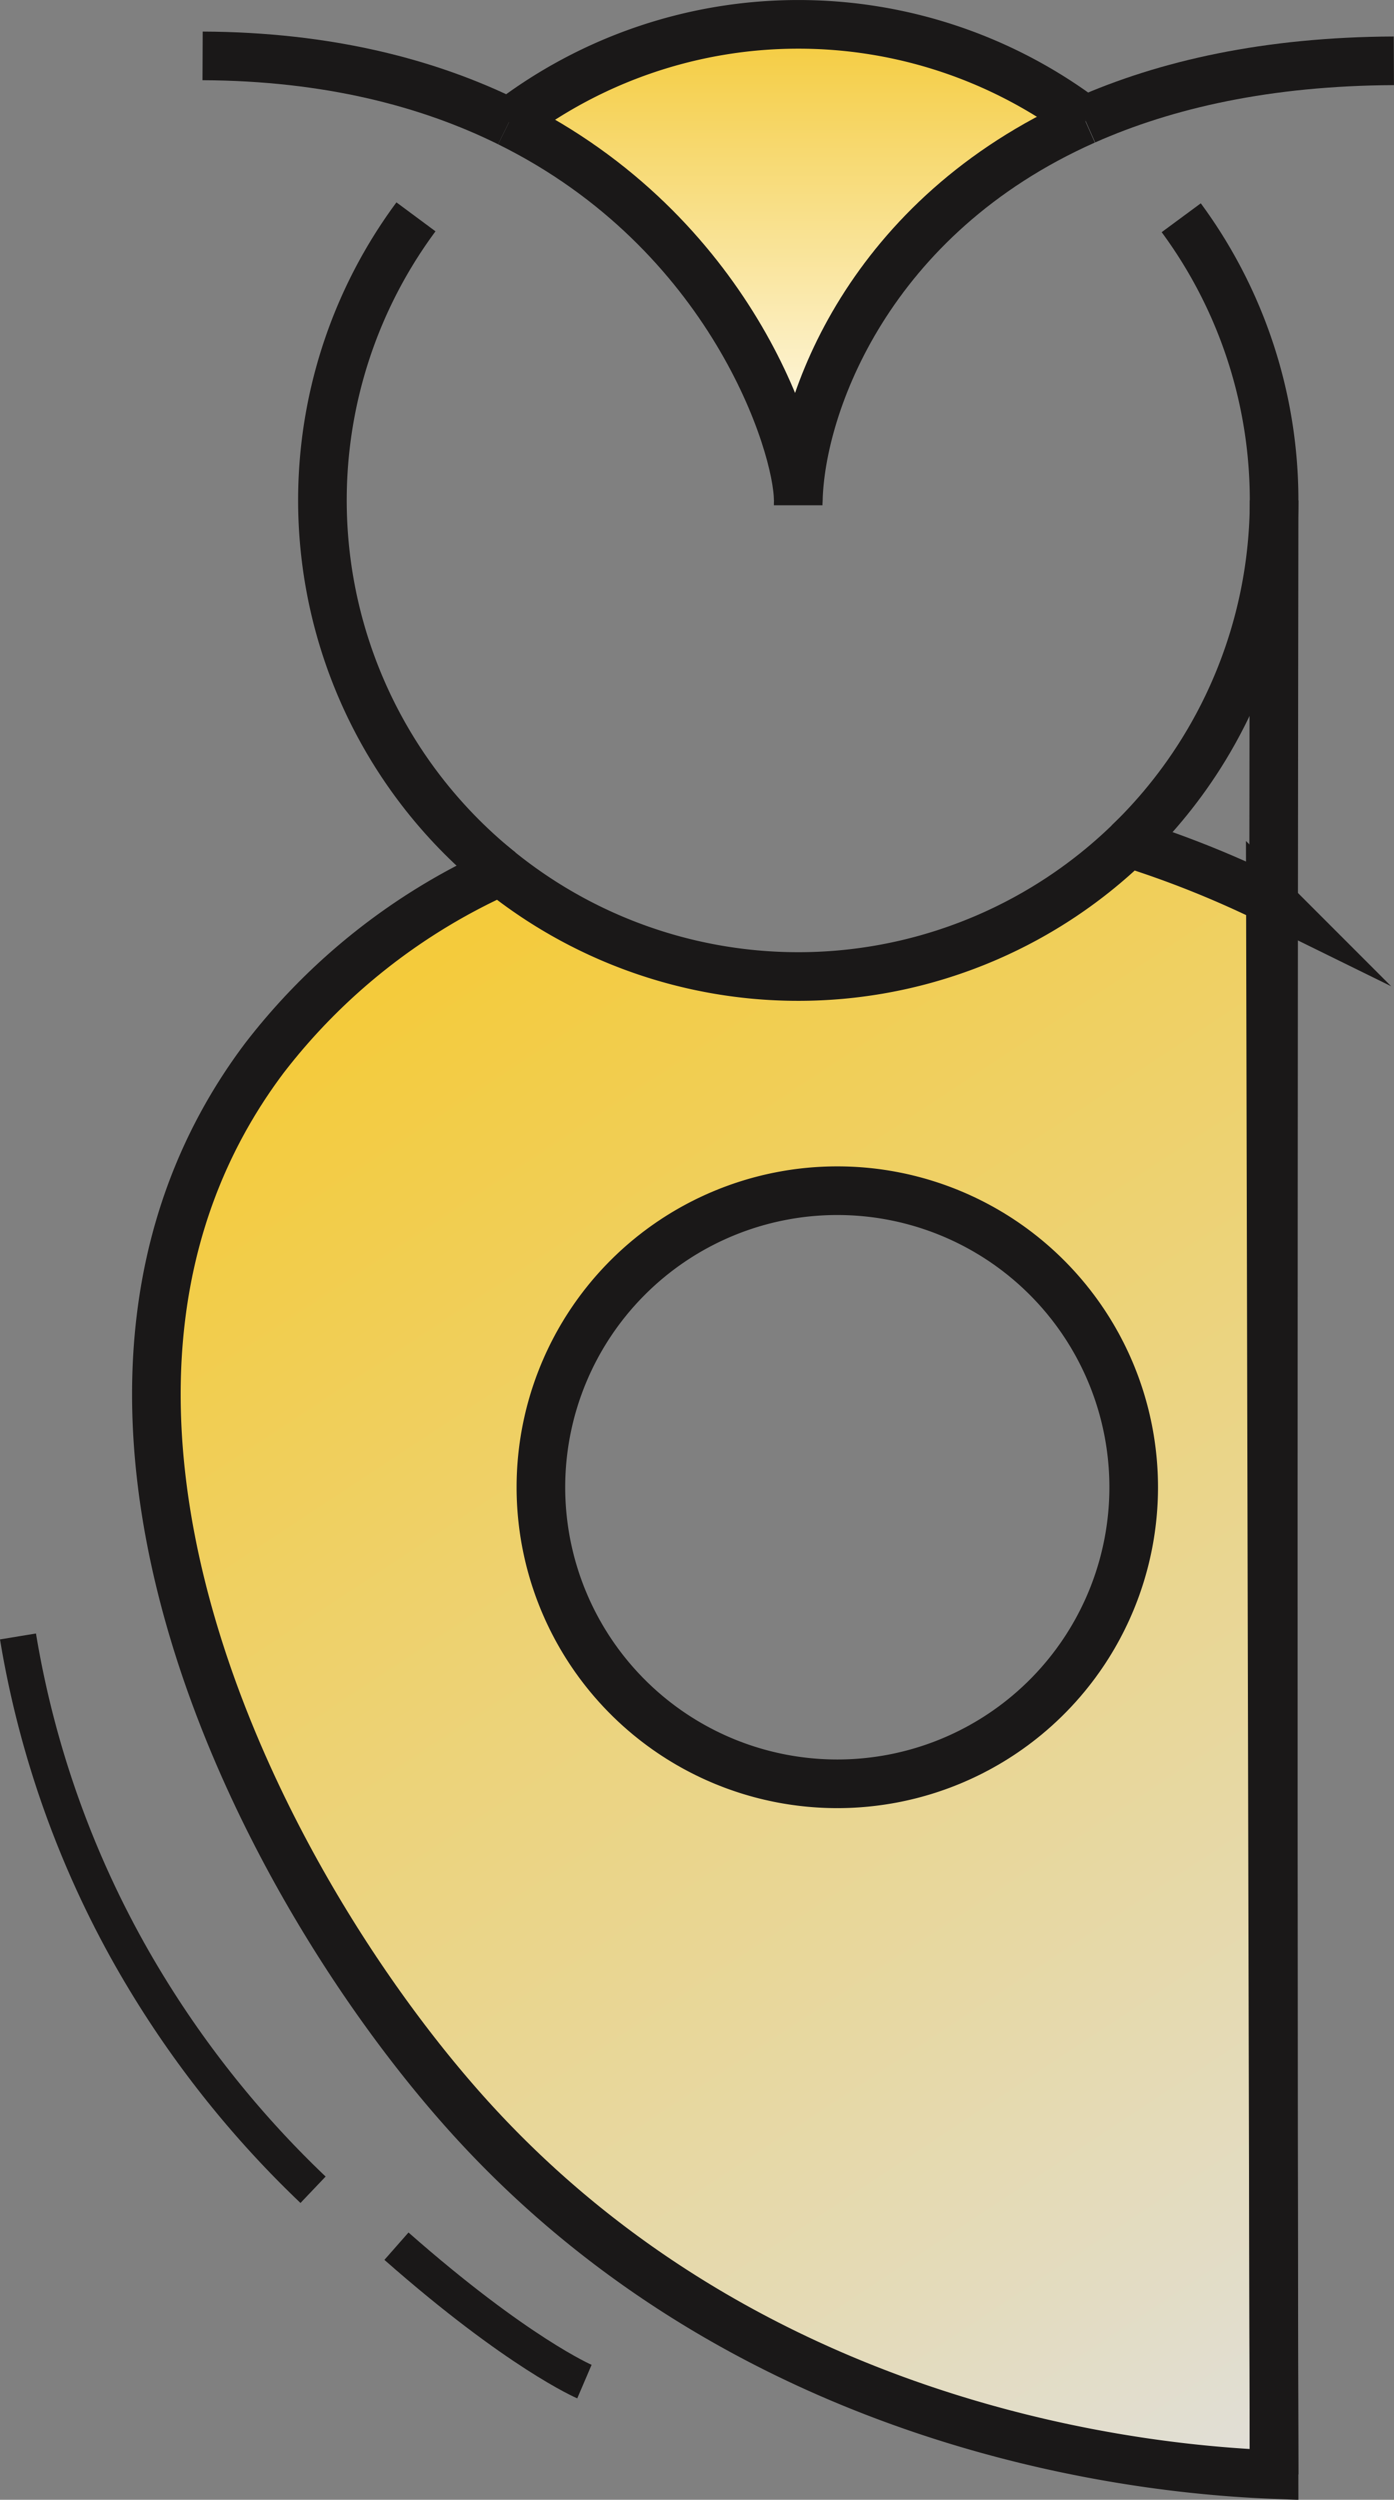 <svg xmlns="http://www.w3.org/2000/svg" xmlns:xlink="http://www.w3.org/1999/xlink" width="114.707" height="205.584" viewBox="0 0 114.707 205.584">
  <rect x="0" y="0" width="114.707" height="205.584" fill="#808080" stroke="none"/>
  <defs>
    <linearGradient id="linear-gradient" x1="0.5" x2="1" y2="1" gradientUnits="objectBoundingBox">
      <stop offset="0" stop-color="#f4cb3c"/>
      <stop offset="1" stop-color="#e0dfda"/>
    </linearGradient>
    <linearGradient id="linear-gradient-2" x1="0.5" x2="0.5" y2="1" gradientUnits="objectBoundingBox">
      <stop offset="0" stop-color="#f4cb3c"/>
      <stop offset="1" stop-color="#fff"/>
    </linearGradient>
  </defs>
  <g id="Group_745" data-name="Group 745" transform="translate(-251.34 -505.08)">
    <g id="Group_741" data-name="Group 741" transform="translate(264.208 522.914)">
      <path id="Path_2768" data-name="Path 2768" d="M314.125,589.328a24.379,24.379,0,0,0-.04,48.758h.02a24.379,24.379,0,0,0,.02-48.758Z" transform="translate(-258.065 -509.223)" fill="none"/>
      <path id="Path_2769" data-name="Path 2769" d="M342.577,564.8a39.118,39.118,0,0,1-51.7,2.341,50.914,50.914,0,0,0-19.406,15.346c-21.2,28.178-.018,68.616,17.2,87.439,24.213,26.466,57.547,28.726,65.88,29.054q-.152-64.754-.3-129.507A83.067,83.067,0,0,0,342.577,564.8Zm-23.954,77.373h-.02a24.389,24.389,0,1,1,.02,0Z" transform="translate(-262.583 -513.306)" stroke="#1a1818" stroke-miterlimit="10" stroke-width="4" fill="url(#linear-gradient)"/>
      <path id="Path_2770" data-name="Path 2770" d="M281.994,520.654a39.147,39.147,0,0,0,6.933,53.831" transform="translate(-260.633 -520.654)" fill="none" stroke="#1a1818" stroke-miterlimit="10" stroke-width="4"/>
      <path id="Path_2771" data-name="Path 2771" d="M280.9,520.654" transform="translate(-259.535 -520.654)" fill="none" stroke="#1a1818" stroke-miterlimit="10" stroke-width="4"/>
      <path id="Path_2772" data-name="Path 2772" d="M331.162,572.133a39.142,39.142,0,0,0,4.337-51.416" transform="translate(-251.168 -520.643)" fill="none" stroke="#1a1818" stroke-miterlimit="10" stroke-width="4"/>
      <path id="Path_2773" data-name="Path 2773" d="M286.84,567.137a39.118,39.118,0,0,0,51.7-2.341" transform="translate(-258.545 -513.306)" fill="none"/>
    </g>
    <path id="Path_2774" data-name="Path 2774" d="M341.441,703c-.152-64.895,0-162.352,0-162.352" transform="translate(14.74 5.587)" fill="#1a1818" stroke="#1a1818" stroke-miterlimit="10" stroke-width="4"/>
    <path id="Path_2775" data-name="Path 2775" d="M291.043,514.78c-6.614-3.266-14.9-5.429-25.2-5.474" transform="translate(2.169 0.371)" fill="none" stroke="#1a1818" stroke-miterlimit="10" stroke-width="4"/>
    <path id="Path_2776" data-name="Path 2776" d="M353.5,509.653c-10.4.047-18.743,1.938-25.388,4.885" transform="translate(12.534 0.428)" fill="none" stroke="#1a1818" stroke-miterlimit="10" stroke-width="4"/>
    <g id="Group_744" data-name="Group 744" transform="translate(293.214 507.08)">
      <g id="Group_742" data-name="Group 742">
        <path id="Path_2777" data-name="Path 2777" d="M287.45,515.152a39.175,39.175,0,0,1,47.4-.175c-17.812,7.92-23.4,23.411-23.586,31.249h-.012C311.257,541.689,305.752,524.192,287.45,515.152Z" transform="translate(-287.45 -507.08)" fill="url(#linear-gradient-2)"/>
      </g>
      <g id="Group_743" data-name="Group 743">
        <path id="Path_2778" data-name="Path 2778" d="M334.855,514.977a39.175,39.175,0,0,0-47.4.175" transform="translate(-287.45 -507.08)" fill="none" stroke="#1a1818" stroke-miterlimit="10" stroke-width="4"/>
        <path id="Path_2779" data-name="Path 2779" d="M328.147,513.9c-.012-.012-.035-.023-.047-.035" transform="translate(-280.683 -505.951)" fill="none" stroke="#1a1818" stroke-miterlimit="10" stroke-width="4"/>
        <path id="Path_2780" data-name="Path 2780" d="M331.492,513.84c-.012,0-.023.012-.035.012-17.812,7.92-23.4,23.411-23.586,31.249-.012.14-.012.28-.012.408" transform="translate(-284.053 -505.955)" fill="none" stroke="#1a1818" stroke-miterlimit="10" stroke-width="4"/>
        <path id="Path_2781" data-name="Path 2781" d="M287.45,514c18.3,9.04,23.807,26.537,23.807,31.074" transform="translate(-287.45 -505.928)" fill="none" stroke="#1a1818" stroke-miterlimit="10" stroke-width="4"/>
      </g>
    </g>
    <path id="Path_2782" data-name="Path 2782" d="M307.188,540.592" transform="translate(9.05 5.578)" fill="#fff" stroke="#1a1818" stroke-miterlimit="10" stroke-width="4"/>
    <path id="Path_2783" data-name="Path 2783" d="M252.82,620.742a79.872,79.872,0,0,0,9.423,26.544A83.057,83.057,0,0,0,277.1,666.247" transform="translate(0 18.92)" fill="none" stroke="#1a1818" stroke-miterlimit="10" stroke-width="3"/>
    <path id="Path_2784" data-name="Path 2784" d="M279.519,663.731c9.99,8.793,15.467,11.137,15.467,11.137" transform="translate(4.444 26.076)" fill="none" stroke="#1a1818" stroke-miterlimit="10" stroke-width="3"/>
  </g>
</svg>
